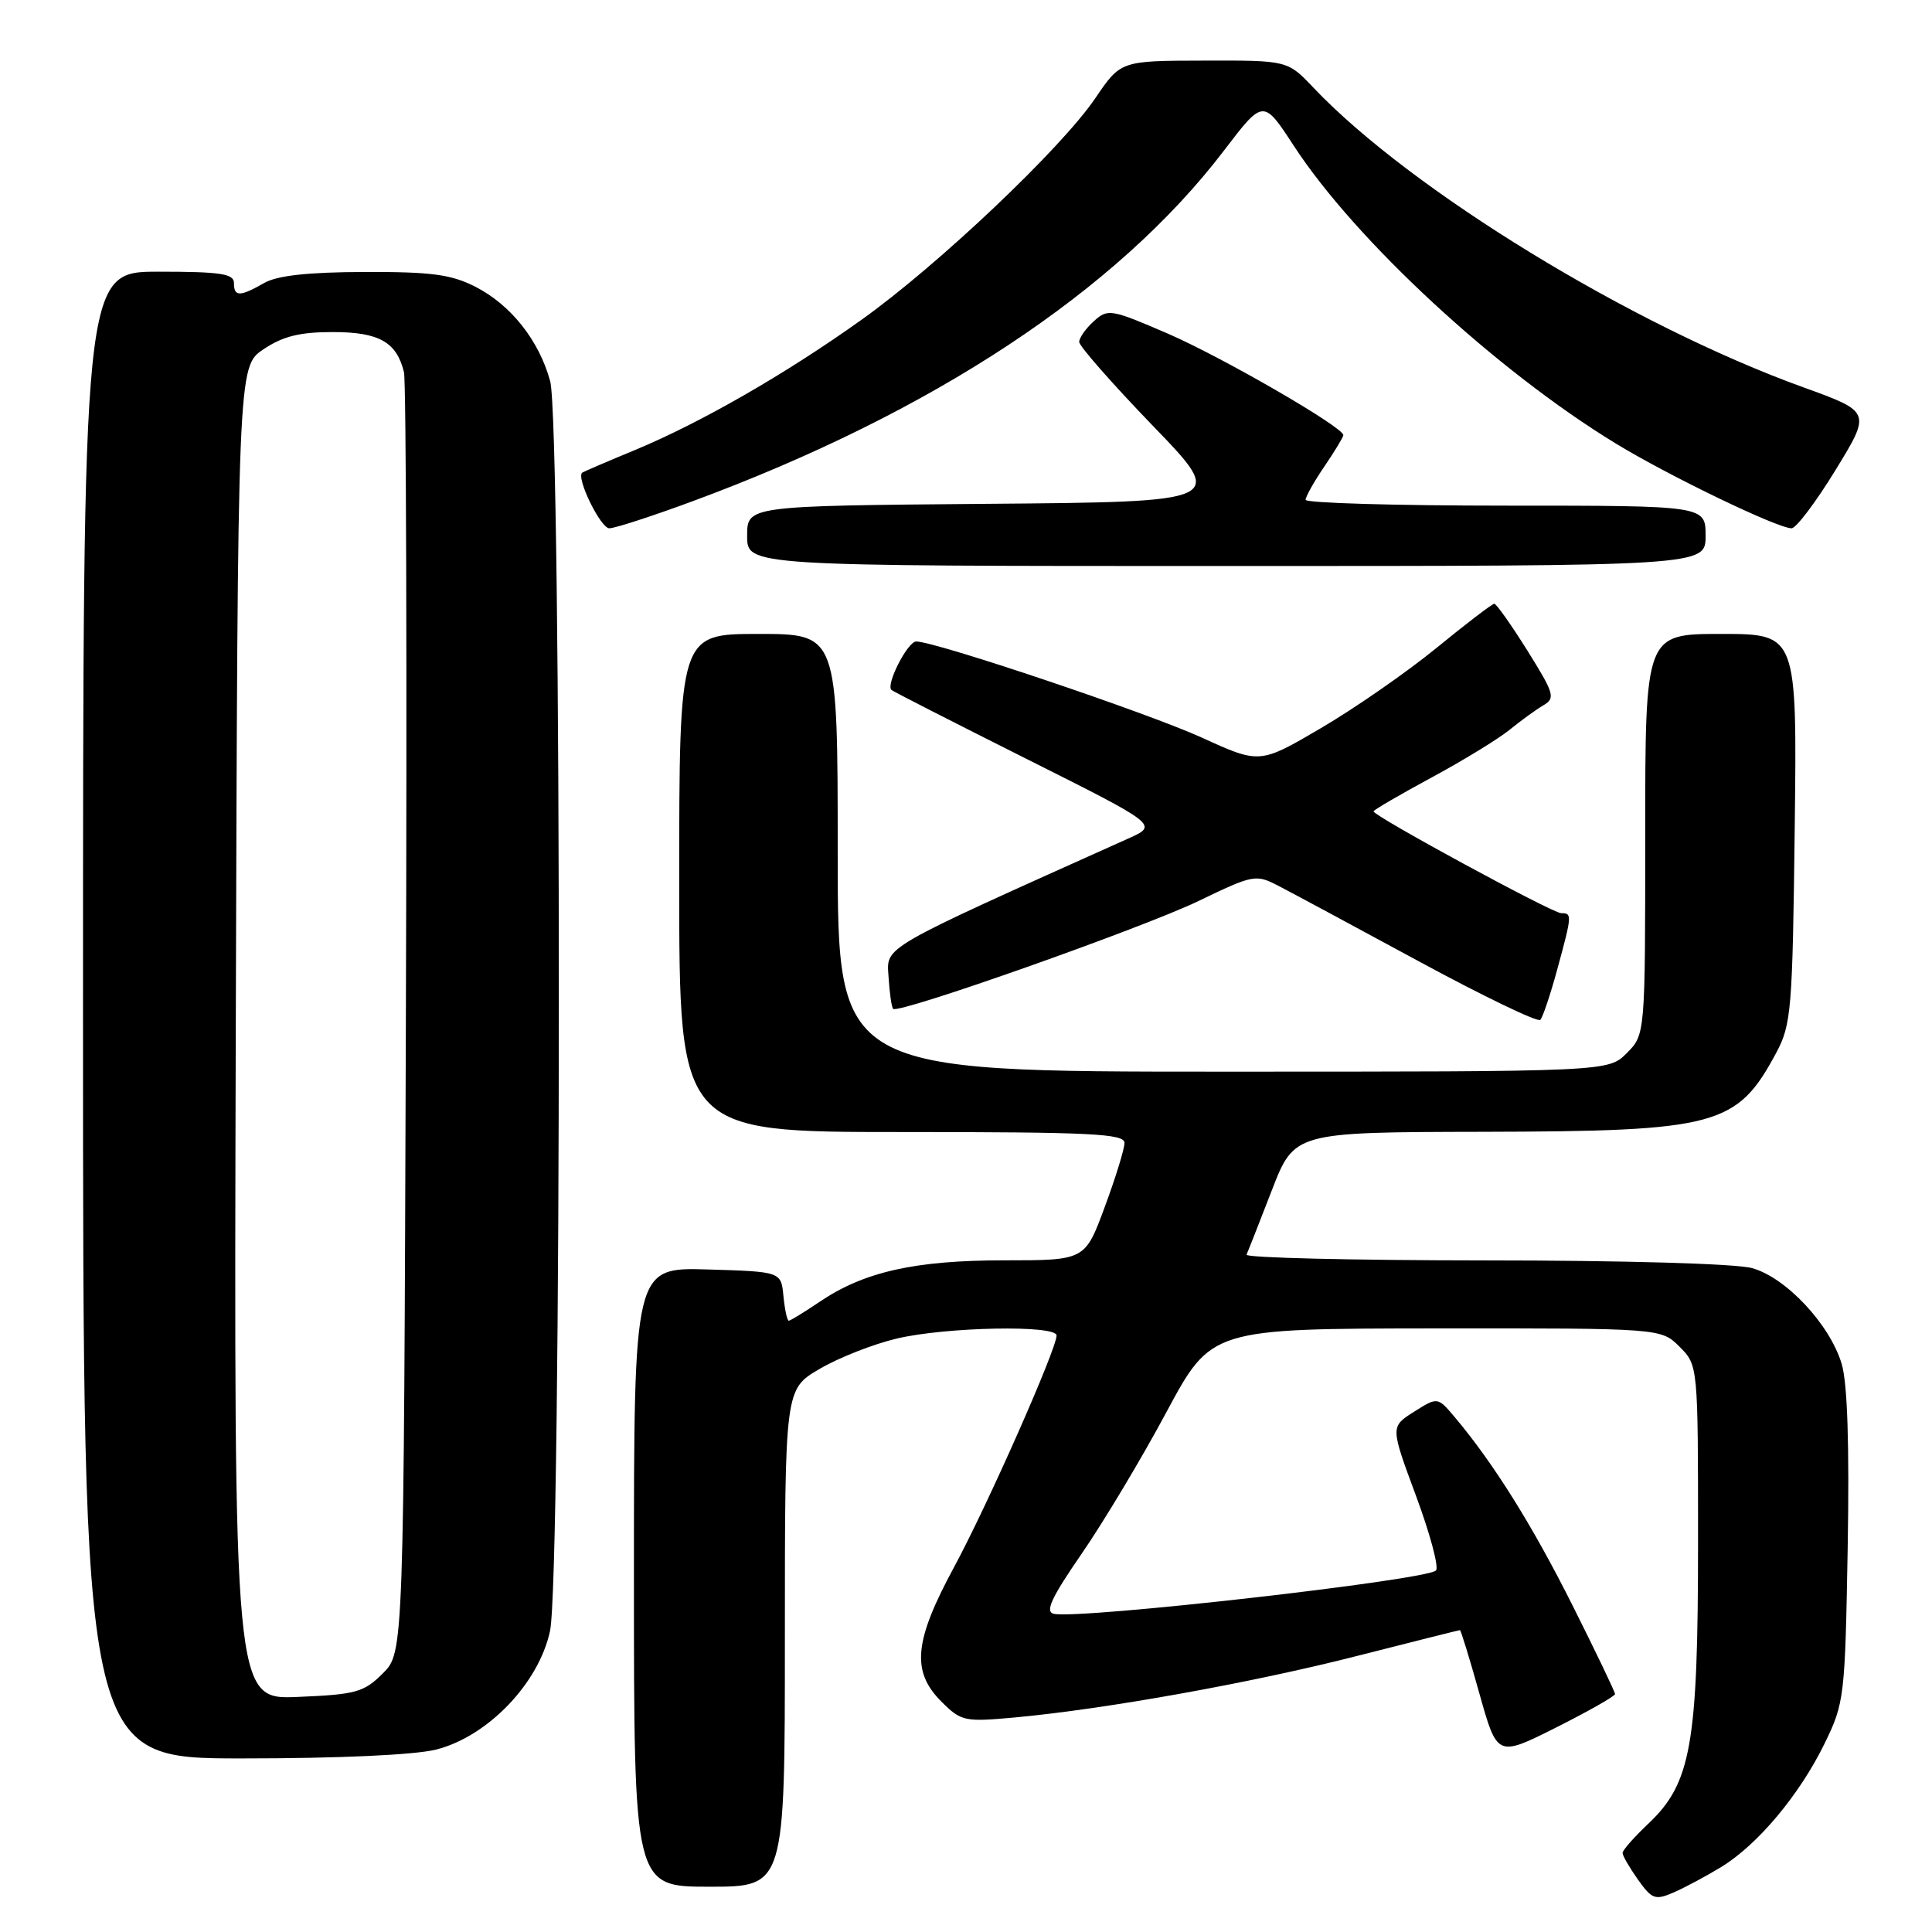 <?xml version="1.0" encoding="UTF-8" standalone="no"?>
<!DOCTYPE svg PUBLIC "-//W3C//DTD SVG 1.1//EN" "http://www.w3.org/Graphics/SVG/1.1/DTD/svg11.dtd" >
<svg xmlns="http://www.w3.org/2000/svg" xmlns:xlink="http://www.w3.org/1999/xlink" version="1.1" viewBox="0 0 256 256">
 <g >
 <path fill="currentColor"
d=" M 228.10 247.37 C 232.93 244.41 238.46 237.80 241.76 231.04 C 244.39 225.66 244.48 224.89 244.83 205.03 C 245.06 191.47 244.80 183.26 244.03 180.72 C 242.47 175.49 236.65 169.27 232.15 168.03 C 230.04 167.44 215.10 167.01 196.67 167.01 C 179.16 167.00 164.99 166.66 165.17 166.25 C 165.36 165.84 166.86 162.02 168.51 157.76 C 171.50 150.02 171.50 150.02 196.50 149.97 C 227.55 149.90 230.16 149.20 235.36 139.50 C 237.36 135.76 237.52 133.84 237.81 109.75 C 238.12 84.00 238.12 84.00 228.06 84.00 C 218.00 84.00 218.00 84.00 218.00 110.55 C 218.00 137.09 218.00 137.09 215.55 139.55 C 213.09 142.00 213.09 142.00 162.05 142.00 C 111.00 142.00 111.00 142.00 111.00 113.00 C 111.00 84.00 111.00 84.00 100.50 84.00 C 90.00 84.00 90.00 84.00 90.00 117.00 C 90.00 150.00 90.00 150.00 119.50 150.00 C 144.54 150.00 149.00 150.22 149.00 151.44 C 149.00 152.24 147.82 156.06 146.38 159.94 C 143.77 167.00 143.77 167.00 133.07 167.00 C 121.23 167.00 114.46 168.52 108.60 172.50 C 106.57 173.87 104.73 175.00 104.52 175.00 C 104.30 175.00 103.99 173.54 103.81 171.75 C 103.50 168.50 103.50 168.50 93.75 168.21 C 84.00 167.93 84.00 167.93 84.00 208.96 C 84.00 250.00 84.00 250.00 94.00 250.00 C 104.00 250.00 104.00 250.00 104.00 217.04 C 104.00 184.08 104.00 184.08 108.60 181.39 C 111.13 179.90 115.75 178.09 118.85 177.36 C 125.38 175.82 140.00 175.54 140.00 176.96 C 140.00 178.77 130.81 199.53 126.42 207.65 C 121.11 217.46 120.73 221.46 124.74 225.47 C 127.36 228.09 127.79 228.18 134.49 227.57 C 146.46 226.47 165.91 222.98 179.86 219.41 C 187.21 217.54 193.33 216.00 193.45 216.00 C 193.57 216.00 194.74 219.79 196.03 224.41 C 198.39 232.82 198.39 232.82 206.20 228.90 C 210.49 226.74 214.00 224.75 214.00 224.47 C 214.00 224.19 211.47 218.91 208.37 212.73 C 203.04 202.10 197.89 193.87 192.77 187.79 C 190.49 185.09 190.49 185.09 187.36 187.07 C 184.23 189.05 184.23 189.05 187.63 198.21 C 189.50 203.25 190.69 207.70 190.27 208.10 C 188.92 209.39 143.07 214.59 139.64 213.84 C 138.44 213.58 139.29 211.73 143.35 205.84 C 146.25 201.63 151.30 193.20 154.56 187.11 C 160.50 176.05 160.50 176.05 190.30 176.02 C 220.09 176.00 220.09 176.00 222.55 178.45 C 225.00 180.91 225.00 180.91 225.00 204.27 C 225.00 231.19 224.10 236.28 218.39 241.67 C 216.53 243.43 215.00 245.16 215.00 245.53 C 215.00 245.89 215.92 247.48 217.04 249.06 C 218.90 251.67 219.32 251.82 221.79 250.75 C 223.28 250.10 226.12 248.58 228.10 247.37 Z  M 57.78 231.83 C 64.62 230.10 71.39 223.06 72.88 216.12 C 74.43 208.91 74.44 56.15 72.90 50.50 C 71.42 45.10 67.69 40.39 62.98 37.99 C 59.78 36.36 57.14 36.01 48.29 36.04 C 40.83 36.06 36.73 36.51 35.00 37.50 C 31.78 39.34 31.00 39.34 31.00 37.50 C 31.00 36.27 29.22 36.00 21.00 36.00 C 11.00 36.00 11.00 36.00 11.00 134.50 C 11.00 233.00 11.00 233.00 32.06 233.00 C 44.87 233.00 54.94 232.54 57.78 231.83 Z  M 206.35 128.43 C 208.31 121.23 208.33 121.00 206.86 121.00 C 205.71 121.00 182.00 108.13 182.00 107.51 C 182.00 107.33 185.45 105.32 189.66 103.04 C 193.87 100.77 198.53 97.92 200.02 96.71 C 201.51 95.49 203.53 94.03 204.50 93.46 C 206.13 92.51 205.95 91.92 202.39 86.21 C 200.25 82.80 198.28 80.00 198.00 80.00 C 197.73 80.00 194.28 82.63 190.35 85.85 C 186.41 89.07 179.53 93.84 175.05 96.47 C 166.92 101.24 166.92 101.24 159.21 97.72 C 152.00 94.44 123.96 85.00 121.40 85.00 C 120.27 85.00 117.35 90.71 118.12 91.42 C 118.33 91.62 126.38 95.72 136.00 100.55 C 153.50 109.32 153.50 109.32 149.50 111.11 C 116.28 126.03 117.48 125.33 117.74 129.47 C 117.87 131.58 118.14 133.48 118.35 133.68 C 119.06 134.39 151.31 122.99 158.81 119.39 C 166.09 115.88 166.40 115.82 169.40 117.38 C 171.11 118.26 179.47 122.76 188.00 127.38 C 196.53 132.00 203.77 135.49 204.10 135.14 C 204.43 134.79 205.44 131.77 206.35 128.43 Z  M 226.00 71.00 C 226.00 67.00 226.00 67.00 199.50 67.00 C 184.93 67.00 173.00 66.65 173.00 66.23 C 173.00 65.81 174.12 63.81 175.50 61.79 C 176.88 59.76 178.00 57.90 178.00 57.66 C 178.00 56.60 161.95 47.33 154.73 44.20 C 147.20 40.95 146.79 40.88 144.94 42.56 C 143.87 43.52 143.00 44.76 143.00 45.31 C 143.00 45.86 147.39 50.85 152.75 56.41 C 162.50 66.50 162.50 66.50 130.75 66.76 C 99.00 67.03 99.00 67.03 99.00 71.01 C 99.00 75.00 99.00 75.00 162.50 75.00 C 226.00 75.00 226.00 75.00 226.00 71.00 Z  M 91.79 66.41 C 123.56 54.66 148.02 38.51 162.16 19.98 C 167.39 13.12 167.39 13.12 171.43 19.31 C 179.59 31.84 198.29 49.13 214.12 58.78 C 221.15 63.07 235.53 70.00 237.39 70.00 C 238.00 70.00 240.62 66.52 243.22 62.28 C 247.94 54.57 247.94 54.57 238.92 51.31 C 216.21 43.10 186.94 25.20 174.05 11.63 C 170.61 8.00 170.61 8.00 159.55 8.03 C 148.50 8.05 148.50 8.05 145.13 13.02 C 140.63 19.65 124.33 35.11 114.20 42.34 C 104.14 49.53 92.91 55.98 84.14 59.63 C 80.49 61.14 77.35 62.49 77.16 62.62 C 76.27 63.22 79.57 70.00 80.74 70.00 C 81.48 70.00 86.46 68.38 91.79 66.41 Z  M 31.24 136.89 C 31.50 48.58 31.50 48.58 34.90 46.29 C 37.47 44.56 39.71 44.00 44.08 44.00 C 50.23 44.00 52.55 45.31 53.53 49.32 C 53.82 50.52 53.94 89.18 53.78 135.23 C 53.50 218.96 53.50 218.96 50.73 221.73 C 48.21 224.24 47.17 224.53 39.47 224.85 C 30.99 225.21 30.99 225.21 31.24 136.89 Z "/>
</g>
</svg>